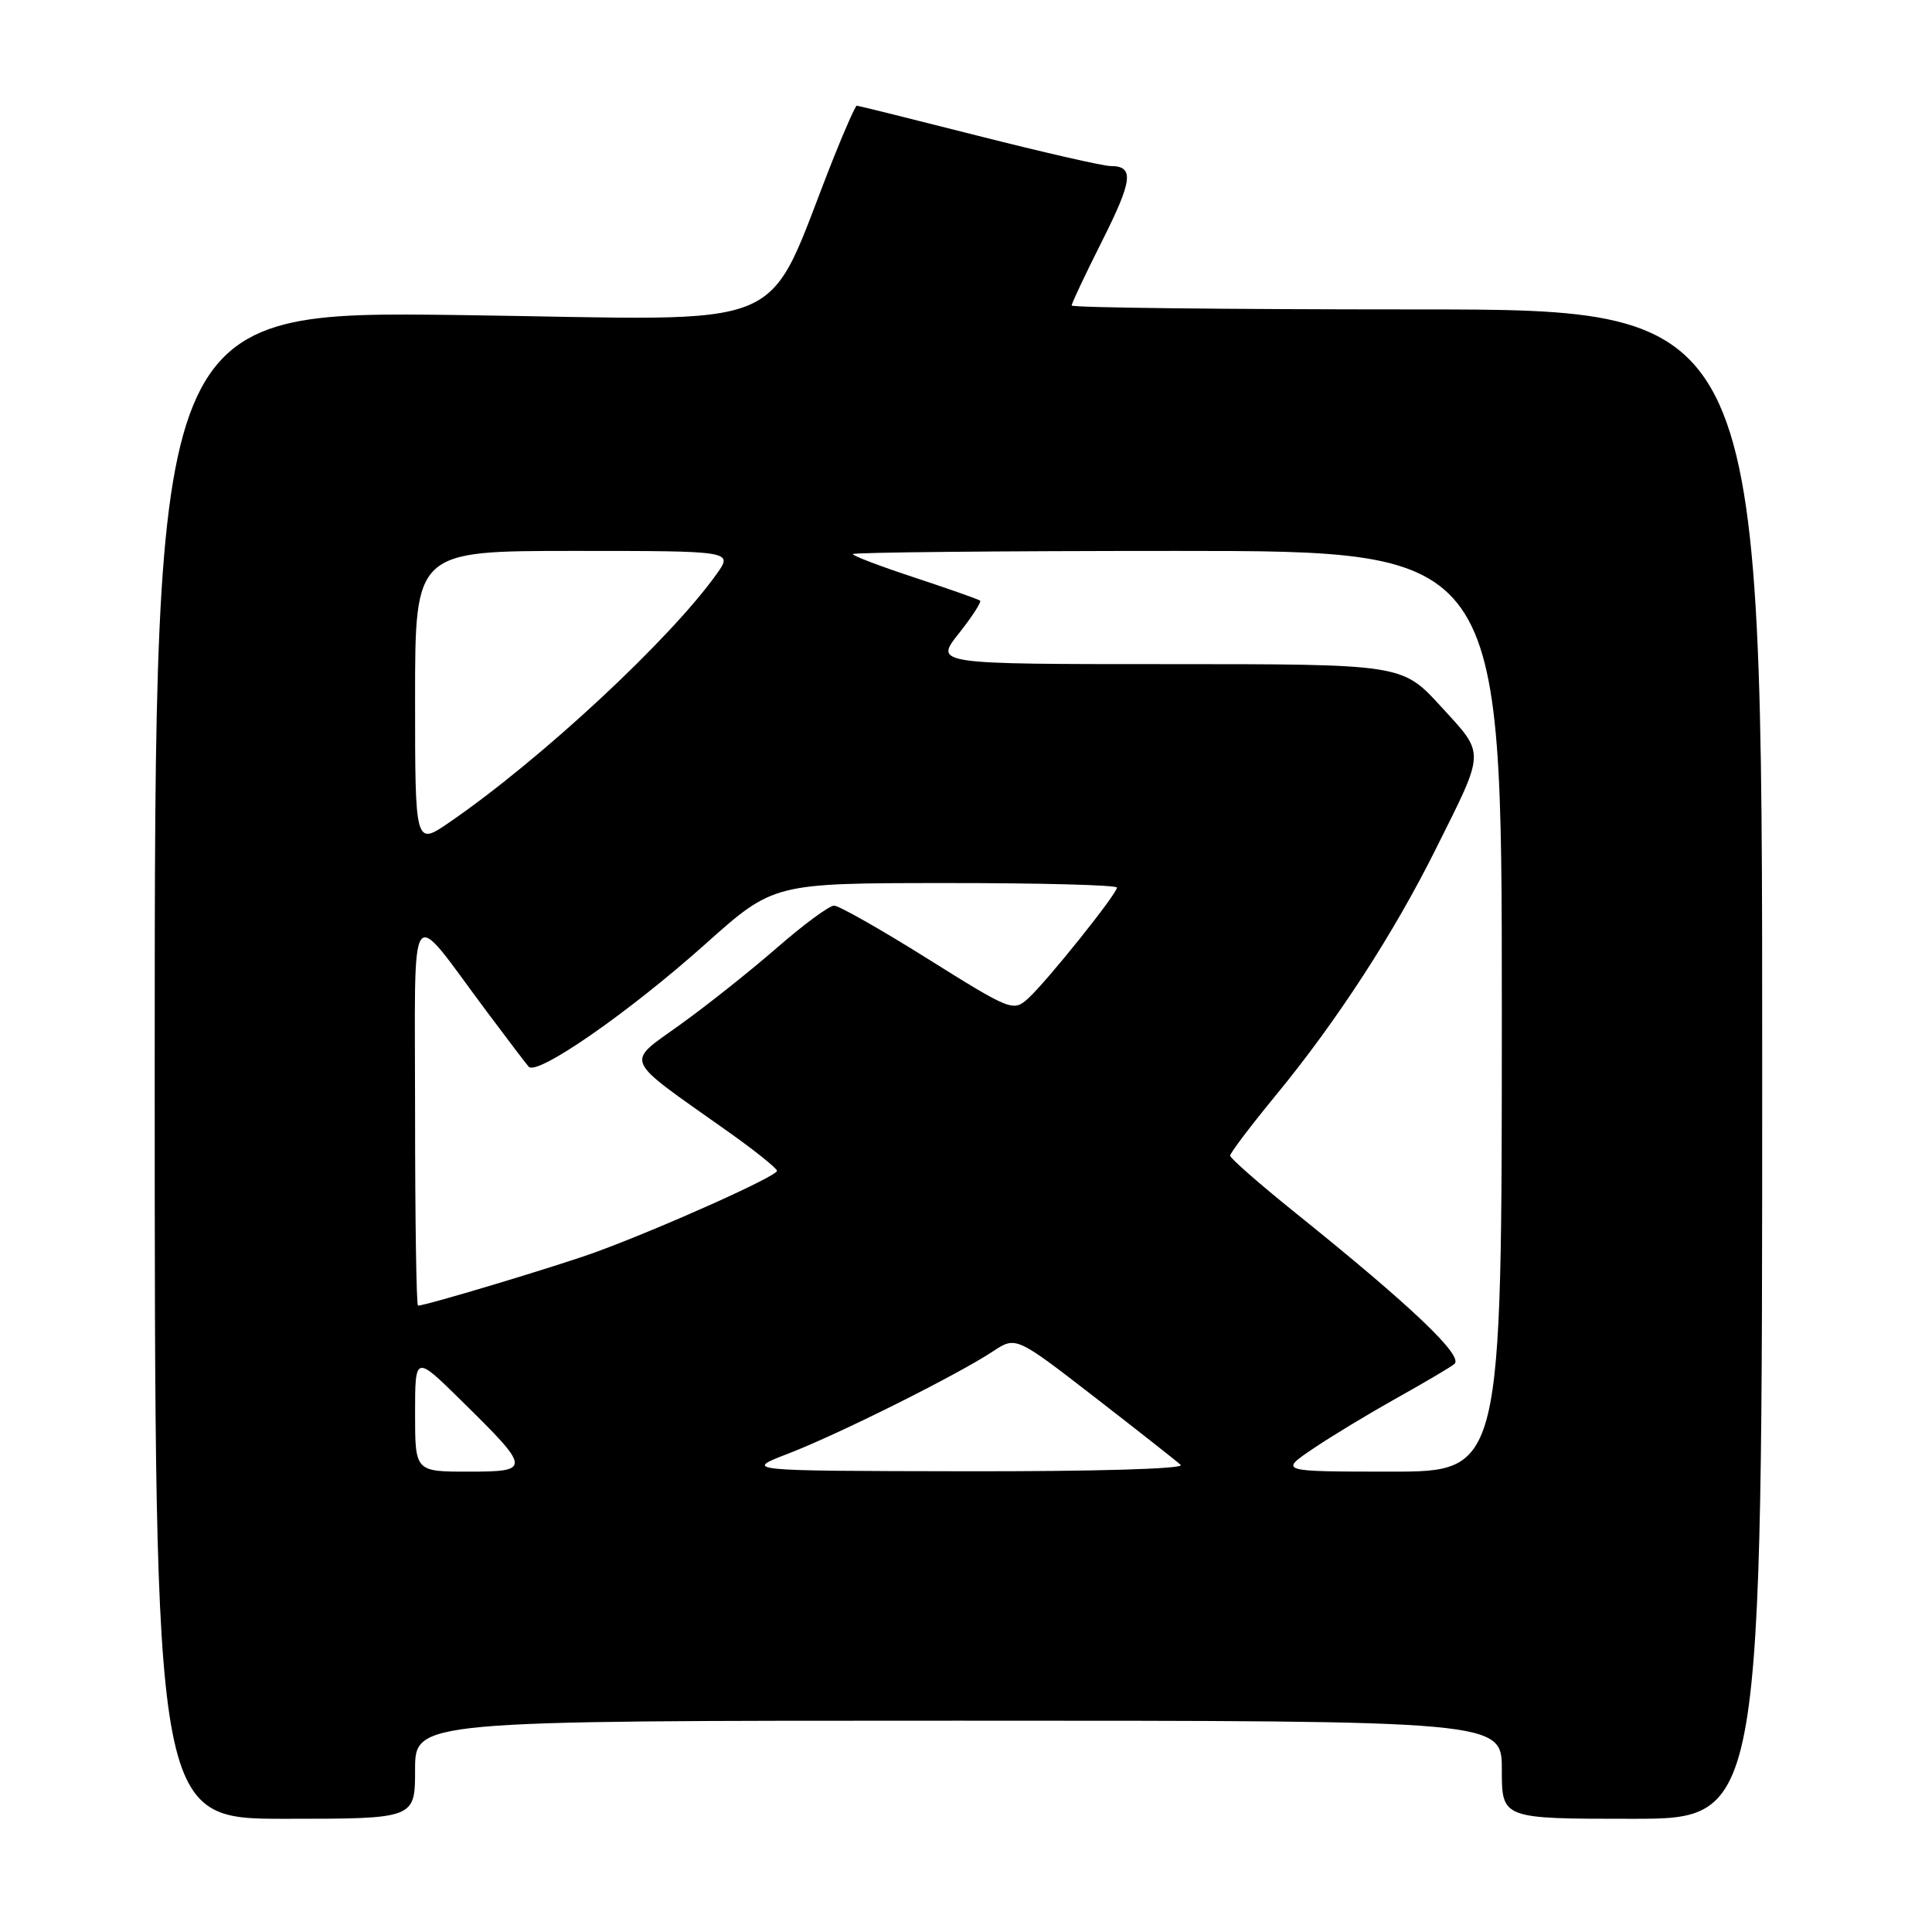 <?xml version="1.0" encoding="UTF-8" standalone="no"?>
<!DOCTYPE svg PUBLIC "-//W3C//DTD SVG 1.1//EN" "http://www.w3.org/Graphics/SVG/1.1/DTD/svg11.dtd" >
<svg xmlns="http://www.w3.org/2000/svg" xmlns:xlink="http://www.w3.org/1999/xlink" version="1.1" viewBox="0 0 256 256">
 <g >
 <path fill="currentColor"
d=" M 55.00 234.50 C 55.00 228.00 55.00 228.00 127.00 228.00 C 199.00 228.00 199.00 228.00 199.00 234.50 C 199.00 241.00 199.00 241.00 216.25 241.00 C 233.50 241.00 233.50 241.00 233.50 141.00 C 233.50 41.00 233.50 41.00 187.75 41.00 C 162.59 41.00 142.00 40.77 142.00 40.48 C 142.00 40.19 143.81 36.35 146.03 31.94 C 150.11 23.83 150.31 22.00 147.14 22.00 C 146.18 22.00 138.30 20.20 129.62 18.00 C 120.95 15.80 113.71 14.00 113.53 14.00 C 113.36 14.00 112.00 17.04 110.52 20.75 C 100.99 44.64 106.35 42.36 61.09 41.75 C 20.50 41.21 20.50 41.21 20.50 141.10 C 20.50 241.00 20.50 241.00 37.75 241.00 C 55.00 241.00 55.00 241.00 55.00 234.50 Z  M 55.00 187.28 C 55.00 179.56 55.00 179.56 61.07 185.53 C 70.41 194.71 70.44 195.00 62.04 195.00 C 55.00 195.00 55.00 195.00 55.00 187.28 Z  M 104.50 192.59 C 111.16 190.02 126.81 182.20 131.56 179.07 C 134.61 177.05 134.61 177.05 145.06 185.14 C 150.80 189.59 155.93 193.62 156.45 194.11 C 157.00 194.63 145.14 194.98 127.95 194.95 C 98.50 194.90 98.50 194.90 104.50 192.59 Z  M 174.00 191.95 C 176.47 190.28 181.43 187.29 185.00 185.29 C 188.57 183.30 192.04 181.26 192.70 180.75 C 194.03 179.74 187.10 173.13 171.75 160.79 C 166.94 156.92 163.00 153.48 163.00 153.13 C 163.00 152.78 165.77 149.12 169.16 145.00 C 177.18 135.23 184.67 123.70 190.25 112.50 C 196.87 99.23 196.84 100.08 190.93 93.61 C 185.80 88.00 185.80 88.00 154.82 88.00 C 123.83 88.00 123.83 88.00 127.04 83.95 C 128.80 81.73 130.07 79.76 129.87 79.59 C 129.67 79.42 125.79 78.05 121.25 76.55 C 116.71 75.06 113.00 73.65 113.00 73.42 C 113.00 73.19 132.35 73.00 156.00 73.00 C 199.00 73.00 199.00 73.00 199.00 134.00 C 199.00 195.00 199.00 195.00 184.25 195.00 C 169.50 194.99 169.50 194.99 174.00 191.95 Z  M 55.00 147.42 C 55.00 118.37 53.93 119.88 64.47 134.00 C 67.14 137.57 69.65 140.88 70.05 141.34 C 71.15 142.61 83.35 134.14 93.50 125.06 C 102.50 117.02 102.50 117.02 125.25 117.01 C 137.76 117.00 148.00 117.27 148.00 117.61 C 148.00 118.45 138.67 130.10 136.22 132.31 C 134.27 134.07 133.94 133.94 122.95 127.06 C 116.76 123.18 111.16 120.00 110.52 120.00 C 109.88 120.00 106.46 122.52 102.93 125.60 C 99.39 128.68 93.63 133.26 90.11 135.78 C 82.83 141.02 82.37 139.96 96.21 149.76 C 99.90 152.36 102.93 154.79 102.96 155.14 C 103.00 155.84 87.85 162.64 79.00 165.89 C 74.19 167.66 56.45 173.00 55.39 173.00 C 55.17 173.00 55.00 161.49 55.00 147.42 Z  M 55.00 92.55 C 55.00 73.00 55.00 73.00 76.07 73.00 C 97.14 73.00 97.14 73.00 94.95 76.07 C 88.79 84.72 71.71 100.60 59.61 108.92 C 55.00 112.10 55.00 112.10 55.00 92.55 Z "/>
</g>
</svg>